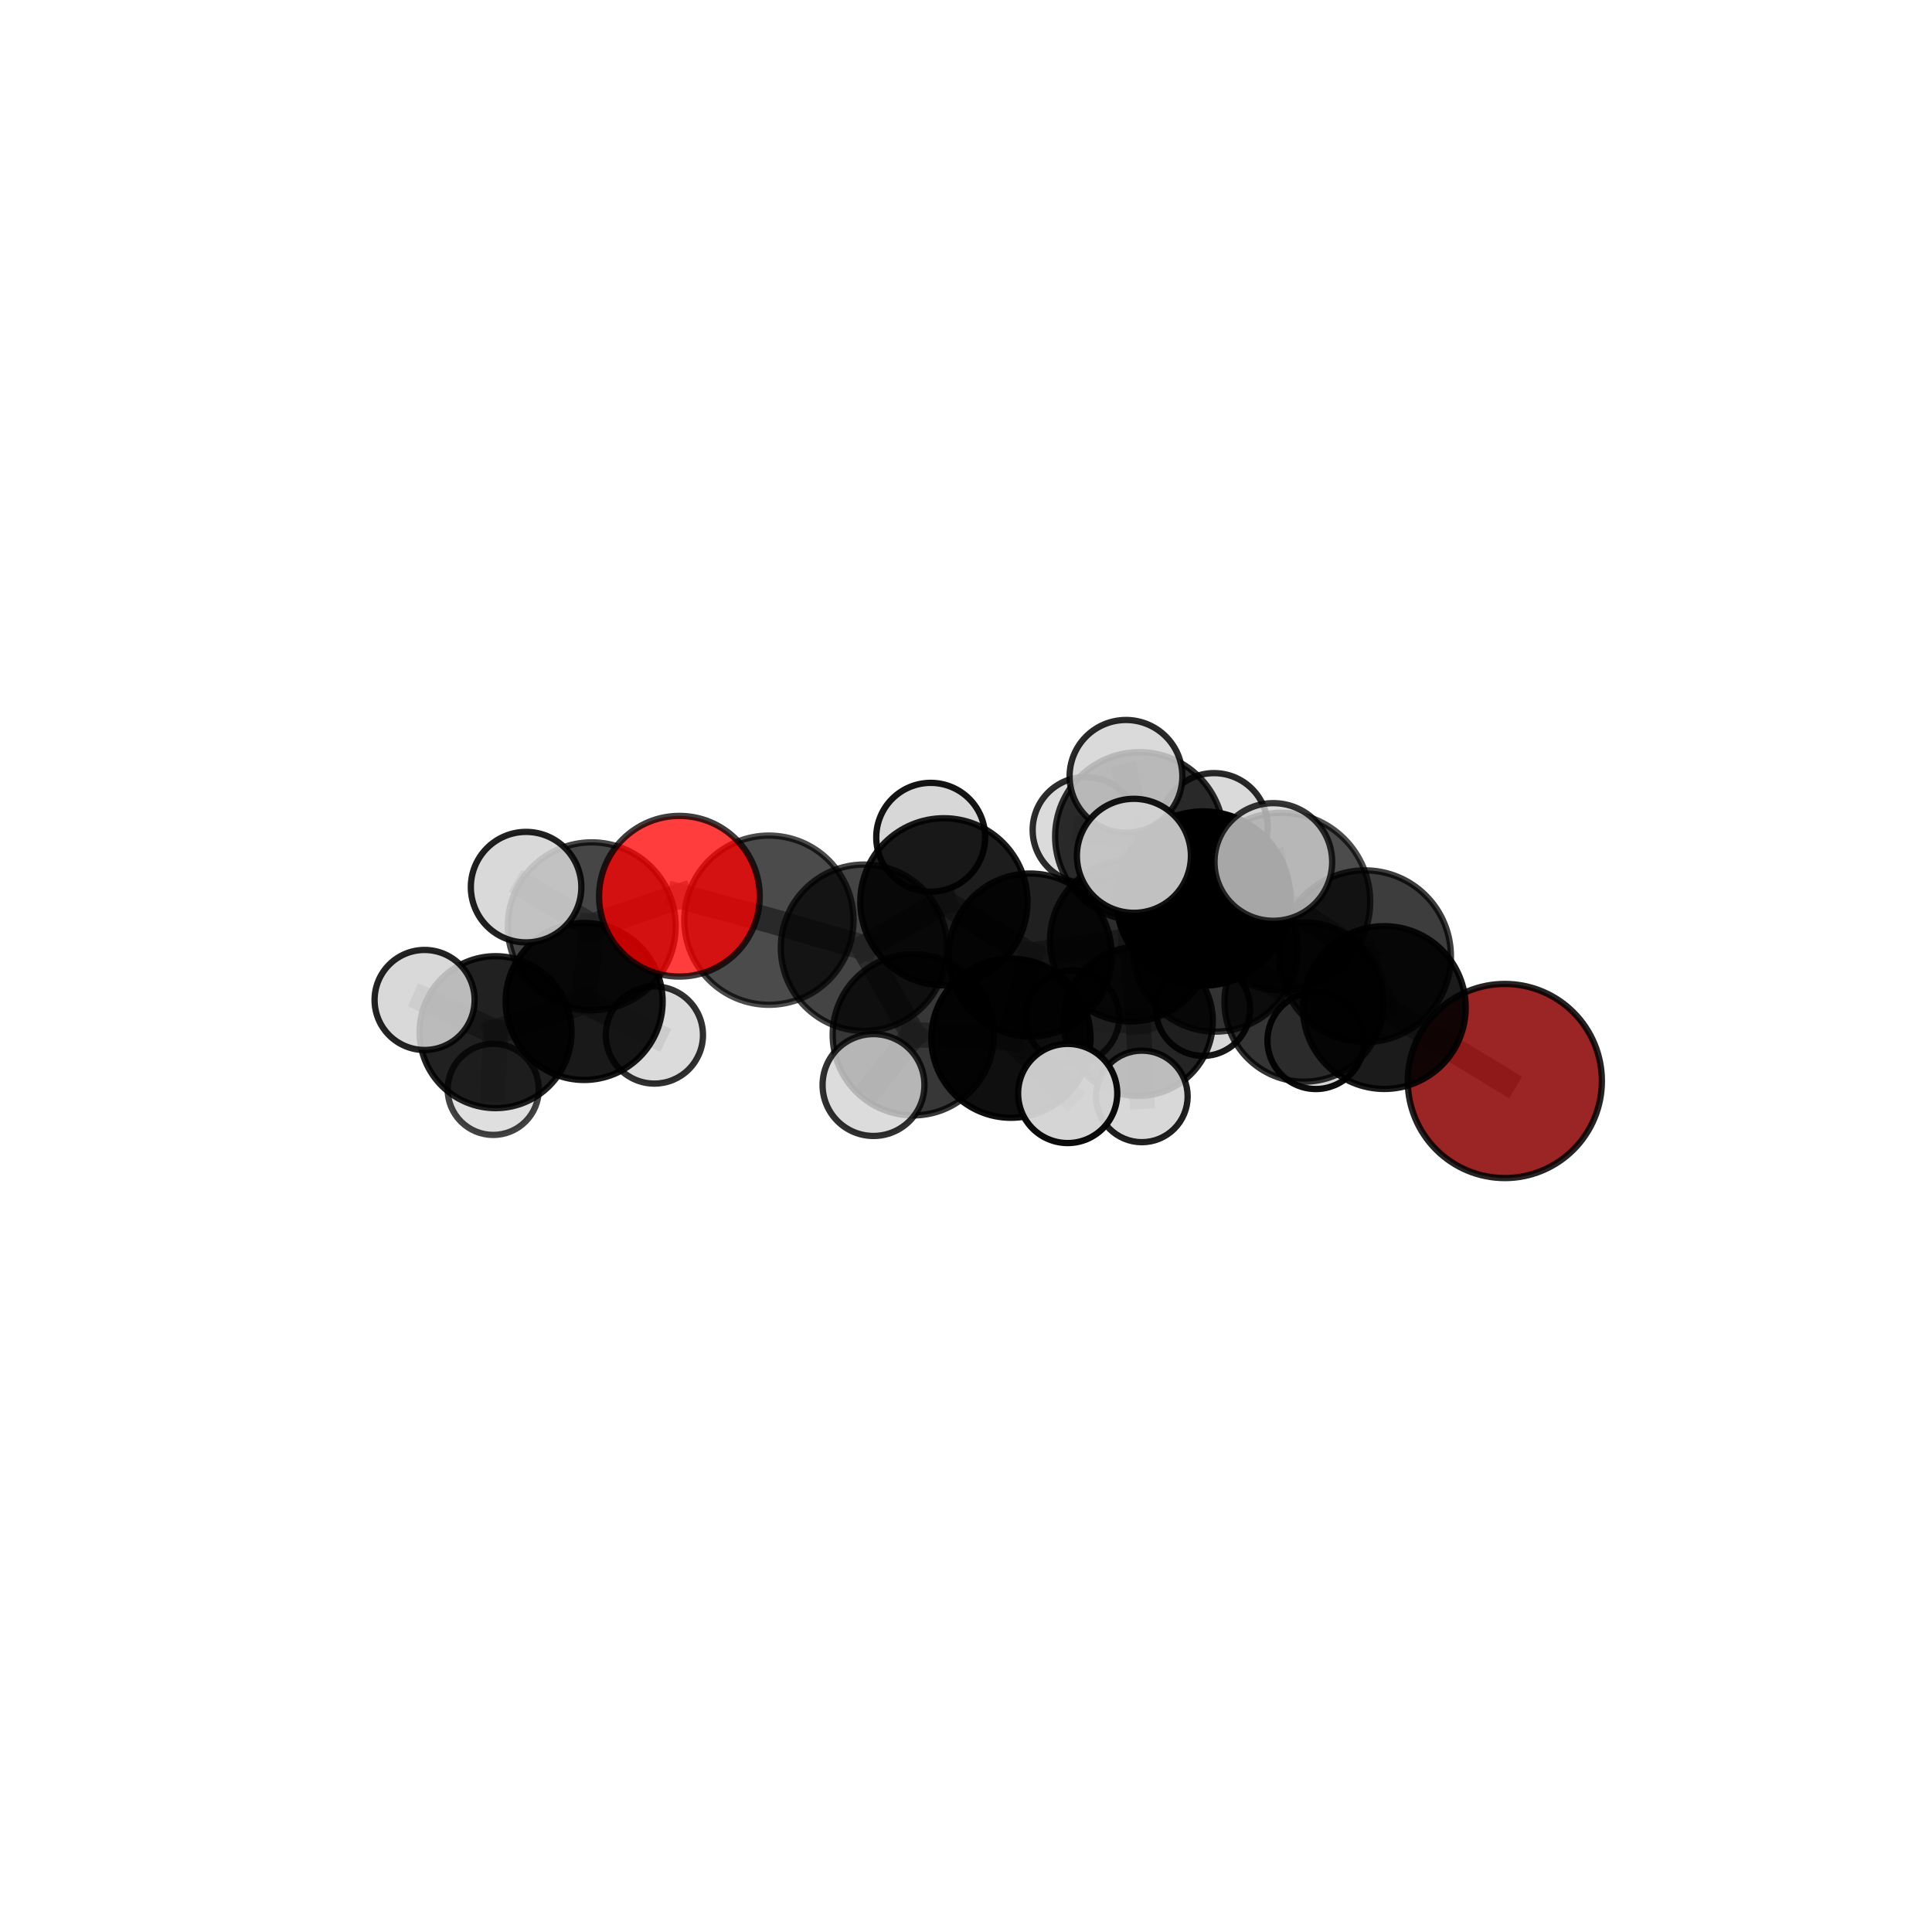 <?xml version="1.0" encoding="utf-8" standalone="no"?>
<!DOCTYPE svg PUBLIC "-//W3C//DTD SVG 1.1//EN"
  "http://www.w3.org/Graphics/SVG/1.1/DTD/svg11.dtd">
<svg xmlns:xlink="http://www.w3.org/1999/xlink" width="153pt" height="153pt" viewBox="0 0 153 153" xmlns="http://www.w3.org/2000/svg" version="1.1">
 <defs>
  <style type="text/css">*{stroke-linejoin: round; stroke-linecap: butt}</style>
 </defs>
 <g id="figure_1">
  <g id="patch_1">
   <path d="M 0 153 
L 153 153 
L 153 0 
L 0 0 
L 0 153 
z
" style="fill: none"/>
  </g>
  <g id="patch_2">
   <path d="M 7.2 145.8 
L 145.8 145.8 
L 145.8 7.2 
L 7.2 7.2 
L 7.2 145.8 
z
" style="fill: none"/>
  </g>
  <g id="axes_1">
   <g id="line2d_1">
    <path d="M 119.171 85.607 
L 109.626 79.791 
" clip-path="url(#p601f497dc6)" style="fill: none; stroke: #808080; stroke-opacity: 0.645; stroke-width: 2; stroke-linecap: square"/>
   </g>
   <g id="line2d_2">
    <path d="M 109.626 79.791 
L 108.1 75.729 
" clip-path="url(#p601f497dc6)" style="fill: none; stroke: #808080; stroke-opacity: 0.695; stroke-width: 2; stroke-linecap: square"/>
   </g>
   <g id="line2d_3">
    <path d="M 53.804 70.974 
L 60.894 72.872 
" clip-path="url(#p601f497dc6)" style="fill: none; stroke: #808080; stroke-opacity: 0.716; stroke-width: 2; stroke-linecap: square"/>
   </g>
   <g id="line2d_4">
    <path d="M 53.804 70.974 
L 46.86 73.356 
" clip-path="url(#p601f497dc6)" style="fill: none; stroke: #808080; stroke-opacity: 0.712; stroke-width: 2; stroke-linecap: square"/>
   </g>
   <g id="line2d_5">
    <path d="M 46.86 73.356 
L 46.26 79.309 
" clip-path="url(#p601f497dc6)" style="fill: none; stroke: #808080; stroke-opacity: 0.667; stroke-width: 2; stroke-linecap: square"/>
   </g>
   <g id="line2d_6">
    <path d="M 46.86 73.356 
L 41.663 70.255 
" clip-path="url(#p601f497dc6)" style="fill: none; stroke: #808080; stroke-opacity: 0.714; stroke-width: 2; stroke-linecap: square"/>
   </g>
   <g id="line2d_7">
    <path d="M 89.551 74.492 
L 96.244 75.158 
" clip-path="url(#p601f497dc6)" style="fill: none; stroke: #808080; stroke-opacity: 0.672; stroke-width: 2; stroke-linecap: square"/>
   </g>
   <g id="line2d_8">
    <path d="M 89.551 74.492 
L 81.585 75.631 
" clip-path="url(#p601f497dc6)" style="fill: none; stroke: #808080; stroke-opacity: 0.666; stroke-width: 2; stroke-linecap: square"/>
   </g>
   <g id="line2d_9">
    <path d="M 89.551 74.492 
L 90.138 80.883 
" clip-path="url(#p601f497dc6)" style="fill: none; stroke: #808080; stroke-opacity: 0.628; stroke-width: 2; stroke-linecap: square"/>
   </g>
   <g id="line2d_10">
    <path d="M 89.551 74.492 
L 90.236 66.243 
" clip-path="url(#p601f497dc6)" style="fill: none; stroke: #808080; stroke-opacity: 0.682; stroke-width: 2; stroke-linecap: square"/>
   </g>
   <g id="line2d_11">
    <path d="M 96.244 75.158 
L 103.275 79.354 
" clip-path="url(#p601f497dc6)" style="fill: none; stroke: #808080; stroke-opacity: 0.665; stroke-width: 2; stroke-linecap: square"/>
   </g>
   <g id="line2d_12">
    <path d="M 96.244 75.158 
L 95.288 71.156 
" clip-path="url(#p601f497dc6)" style="fill: none; stroke: #808080; stroke-opacity: 0.709; stroke-width: 2; stroke-linecap: square"/>
   </g>
   <g id="line2d_13">
    <path d="M 81.585 75.631 
L 74.75 71.417 
" clip-path="url(#p601f497dc6)" style="fill: none; stroke: #808080; stroke-opacity: 0.682; stroke-width: 2; stroke-linecap: square"/>
   </g>
   <g id="line2d_14">
    <path d="M 81.585 75.631 
L 80.058 82.216 
" clip-path="url(#p601f497dc6)" style="fill: none; stroke: #808080; stroke-opacity: 0.659; stroke-width: 2; stroke-linecap: square"/>
   </g>
   <g id="line2d_15">
    <path d="M 90.138 80.883 
L 84.926 80.546 
" clip-path="url(#p601f497dc6)" style="fill: none; stroke: #808080; stroke-opacity: 0.587; stroke-width: 2; stroke-linecap: square"/>
   </g>
   <g id="line2d_16">
    <path d="M 90.138 80.883 
L 95.268 79.887 
" clip-path="url(#p601f497dc6)" style="fill: none; stroke: #808080; stroke-opacity: 0.589; stroke-width: 2; stroke-linecap: square"/>
   </g>
   <g id="line2d_17">
    <path d="M 90.138 80.883 
L 90.427 86.827 
" clip-path="url(#p601f497dc6)" style="fill: none; stroke: #808080; stroke-opacity: 0.578; stroke-width: 2; stroke-linecap: square"/>
   </g>
   <g id="line2d_18">
    <path d="M 90.236 66.243 
L 85.977 65.731 
" clip-path="url(#p601f497dc6)" style="fill: none; stroke: #808080; stroke-opacity: 0.695; stroke-width: 2; stroke-linecap: square"/>
   </g>
   <g id="line2d_19">
    <path d="M 90.236 66.243 
L 89.169 61.482 
" clip-path="url(#p601f497dc6)" style="fill: none; stroke: #808080; stroke-opacity: 0.727; stroke-width: 2; stroke-linecap: square"/>
   </g>
   <g id="line2d_20">
    <path d="M 90.236 66.243 
L 96.142 65.473 
" clip-path="url(#p601f497dc6)" style="fill: none; stroke: #808080; stroke-opacity: 0.701; stroke-width: 2; stroke-linecap: square"/>
   </g>
   <g id="line2d_21">
    <path d="M 103.275 79.354 
L 109.626 79.791 
" clip-path="url(#p601f497dc6)" style="fill: none; stroke: #808080; stroke-opacity: 0.659; stroke-width: 2; stroke-linecap: square"/>
   </g>
   <g id="line2d_22">
    <path d="M 103.275 79.354 
L 104.206 82.41 
" clip-path="url(#p601f497dc6)" style="fill: none; stroke: #808080; stroke-opacity: 0.627; stroke-width: 2; stroke-linecap: square"/>
   </g>
   <g id="line2d_23">
    <path d="M 95.288 71.156 
L 101.478 71.398 
" clip-path="url(#p601f497dc6)" style="fill: none; stroke: #808080; stroke-opacity: 0.747; stroke-width: 2; stroke-linecap: square"/>
   </g>
   <g id="line2d_24">
    <path d="M 95.288 71.156 
L 89.797 67.775 
" clip-path="url(#p601f497dc6)" style="fill: none; stroke: #808080; stroke-opacity: 0.75; stroke-width: 2; stroke-linecap: square"/>
   </g>
   <g id="line2d_25">
    <path d="M 74.75 71.417 
L 68.423 75.054 
" clip-path="url(#p601f497dc6)" style="fill: none; stroke: #808080; stroke-opacity: 0.692; stroke-width: 2; stroke-linecap: square"/>
   </g>
   <g id="line2d_26">
    <path d="M 74.75 71.417 
L 73.705 66.309 
" clip-path="url(#p601f497dc6)" style="fill: none; stroke: #808080; stroke-opacity: 0.704; stroke-width: 2; stroke-linecap: square"/>
   </g>
   <g id="line2d_27">
    <path d="M 80.058 82.216 
L 72.326 81.948 
" clip-path="url(#p601f497dc6)" style="fill: none; stroke: #808080; stroke-opacity: 0.654; stroke-width: 2; stroke-linecap: square"/>
   </g>
   <g id="line2d_28">
    <path d="M 80.058 82.216 
L 84.553 86.595 
" clip-path="url(#p601f497dc6)" style="fill: none; stroke: #808080; stroke-opacity: 0.637; stroke-width: 2; stroke-linecap: square"/>
   </g>
   <g id="line2d_29">
    <path d="M 68.423 75.054 
L 60.894 72.872 
" clip-path="url(#p601f497dc6)" style="fill: none; stroke: #808080; stroke-opacity: 0.698; stroke-width: 2; stroke-linecap: square"/>
   </g>
   <g id="line2d_30">
    <path d="M 101.478 71.398 
L 108.1 75.729 
" clip-path="url(#p601f497dc6)" style="fill: none; stroke: #808080; stroke-opacity: 0.74; stroke-width: 2; stroke-linecap: square"/>
   </g>
   <g id="line2d_31">
    <path d="M 101.478 71.398 
L 100.839 68.262 
" clip-path="url(#p601f497dc6)" style="fill: none; stroke: #808080; stroke-opacity: 0.779; stroke-width: 2; stroke-linecap: square"/>
   </g>
   <g id="line2d_32">
    <path d="M 72.326 81.948 
L 68.423 75.054 
" clip-path="url(#p601f497dc6)" style="fill: none; stroke: #808080; stroke-opacity: 0.674; stroke-width: 2; stroke-linecap: square"/>
   </g>
   <g id="line2d_33">
    <path d="M 72.326 81.948 
L 69.175 85.927 
" clip-path="url(#p601f497dc6)" style="fill: none; stroke: #808080; stroke-opacity: 0.655; stroke-width: 2; stroke-linecap: square"/>
   </g>
   <g id="line2d_34">
    <path d="M 46.26 79.309 
L 39.246 81.739 
" clip-path="url(#p601f497dc6)" style="fill: none; stroke: #808080; stroke-opacity: 0.622; stroke-width: 2; stroke-linecap: square"/>
   </g>
   <g id="line2d_35">
    <path d="M 46.26 79.309 
L 51.824 81.966 
" clip-path="url(#p601f497dc6)" style="fill: none; stroke: #808080; stroke-opacity: 0.622; stroke-width: 2; stroke-linecap: square"/>
   </g>
   <g id="line2d_36">
    <path d="M 39.246 81.739 
L 39.06 86.27 
" clip-path="url(#p601f497dc6)" style="fill: none; stroke: #808080; stroke-opacity: 0.584; stroke-width: 2; stroke-linecap: square"/>
   </g>
   <g id="line2d_37">
    <path d="M 39.246 81.739 
L 33.624 79.19 
" clip-path="url(#p601f497dc6)" style="fill: none; stroke: #808080; stroke-opacity: 0.621; stroke-width: 2; stroke-linecap: square"/>
   </g>
   <g id="Path3DCollection_1">
    <path d="M 84.926 84.256 
C 85.91 84.256 86.854 83.865 87.549 83.169 
C 88.245 82.474 88.636 81.53 88.636 80.546 
C 88.636 79.563 88.245 78.619 87.549 77.923 
C 86.854 77.228 85.91 76.837 84.926 76.837 
C 83.943 76.837 82.999 77.228 82.303 77.923 
C 81.608 78.619 81.217 79.563 81.217 80.546 
C 81.217 81.53 81.608 82.474 82.303 83.169 
C 82.999 83.865 83.943 84.256 84.926 84.256 
z
" clip-path="url(#p601f497dc6)" style="fill: #d3d3d3; fill-opacity: 0.778; stroke: #000000; stroke-opacity: 0.778; stroke-width: 0.5"/>
    <path d="M 95.268 83.621 
C 96.259 83.621 97.208 83.228 97.909 82.527 
C 98.609 81.827 99.003 80.877 99.003 79.887 
C 99.003 78.896 98.609 77.946 97.909 77.246 
C 97.208 76.546 96.259 76.152 95.268 76.152 
C 94.278 76.152 93.328 76.546 92.627 77.246 
C 91.927 77.946 91.534 78.896 91.534 79.887 
C 91.534 80.877 91.927 81.827 92.627 82.527 
C 93.328 83.228 94.278 83.621 95.268 83.621 
z
" clip-path="url(#p601f497dc6)" style="fill: #d3d3d3; fill-opacity: 0.907; stroke: #000000; stroke-opacity: 0.907; stroke-width: 0.5"/>
    <path d="M 85.977 69.93 
C 87.091 69.93 88.159 69.487 88.946 68.7 
C 89.734 67.912 90.176 66.844 90.176 65.731 
C 90.176 64.617 89.734 63.549 88.946 62.761 
C 88.159 61.974 87.091 61.532 85.977 61.532 
C 84.864 61.532 83.795 61.974 83.008 62.761 
C 82.22 63.549 81.778 64.617 81.778 65.731 
C 81.778 66.844 82.22 67.912 83.008 68.7 
C 83.795 69.487 84.864 69.93 85.977 69.93 
z
" clip-path="url(#p601f497dc6)" style="fill: #d3d3d3; fill-opacity: 0.827; stroke: #000000; stroke-opacity: 0.827; stroke-width: 0.5"/>
    <path d="M 90.138 86.789 
C 91.705 86.789 93.207 86.167 94.314 85.059 
C 95.422 83.952 96.044 82.449 96.044 80.883 
C 96.044 79.317 95.422 77.815 94.314 76.707 
C 93.207 75.6 91.705 74.978 90.138 74.978 
C 88.572 74.978 87.07 75.6 85.962 76.707 
C 84.855 77.815 84.233 79.317 84.233 80.883 
C 84.233 82.449 84.855 83.952 85.962 85.059 
C 87.07 86.167 88.572 86.789 90.138 86.789 
z
" clip-path="url(#p601f497dc6)" style="fill-opacity: 0.853; stroke: #000000; stroke-opacity: 0.853; stroke-width: 0.5"/>
    <path d="M 96.142 69.72 
C 97.269 69.72 98.349 69.273 99.146 68.476 
C 99.942 67.68 100.39 66.599 100.39 65.473 
C 100.39 64.346 99.942 63.266 99.146 62.469 
C 98.349 61.673 97.269 61.225 96.142 61.225 
C 95.016 61.225 93.936 61.673 93.139 62.469 
C 92.342 63.266 91.895 64.346 91.895 65.473 
C 91.895 66.599 92.342 67.68 93.139 68.476 
C 93.936 69.273 95.016 69.72 96.142 69.72 
z
" clip-path="url(#p601f497dc6)" style="fill: #d3d3d3; fill-opacity: 0.837; stroke: #000000; stroke-opacity: 0.837; stroke-width: 0.5"/>
    <path d="M 39.06 89.878 
C 40.017 89.878 40.935 89.498 41.611 88.822 
C 42.288 88.145 42.668 87.227 42.668 86.27 
C 42.668 85.313 42.288 84.395 41.611 83.719 
C 40.935 83.042 40.017 82.662 39.06 82.662 
C 38.103 82.662 37.185 83.042 36.508 83.719 
C 35.832 84.395 35.451 85.313 35.451 86.27 
C 35.451 87.227 35.832 88.145 36.508 88.822 
C 37.185 89.498 38.103 89.878 39.06 89.878 
z
" clip-path="url(#p601f497dc6)" style="fill: #d3d3d3; fill-opacity: 0.742; stroke: #000000; stroke-opacity: 0.742; stroke-width: 0.5"/>
    <path d="M 90.427 90.453 
C 91.389 90.453 92.311 90.071 92.991 89.391 
C 93.671 88.711 94.053 87.789 94.053 86.827 
C 94.053 85.866 93.671 84.944 92.991 84.264 
C 92.311 83.584 91.389 83.202 90.427 83.202 
C 89.466 83.202 88.544 83.584 87.864 84.264 
C 87.184 84.944 86.802 85.866 86.802 86.827 
C 86.802 87.789 87.184 88.711 87.864 89.391 
C 88.544 90.071 89.466 90.453 90.427 90.453 
z
" clip-path="url(#p601f497dc6)" style="fill: #d3d3d3; fill-opacity: 0.878; stroke: #000000; stroke-opacity: 0.878; stroke-width: 0.5"/>
    <path d="M 90.236 72.919 
C 92.006 72.919 93.704 72.215 94.956 70.963 
C 96.208 69.712 96.912 68.013 96.912 66.243 
C 96.912 64.472 96.208 62.774 94.956 61.522 
C 93.704 60.27 92.006 59.566 90.236 59.566 
C 88.465 59.566 86.767 60.27 85.515 61.522 
C 84.263 62.774 83.559 64.472 83.559 66.243 
C 83.559 68.013 84.263 69.712 85.515 70.963 
C 86.767 72.215 88.465 72.919 90.236 72.919 
z
" clip-path="url(#p601f497dc6)" style="fill-opacity: 0.811; stroke: #000000; stroke-opacity: 0.811; stroke-width: 0.5"/>
    <path d="M 39.246 87.756 
C 40.842 87.756 42.372 87.122 43.5 85.994 
C 44.629 84.866 45.263 83.335 45.263 81.739 
C 45.263 80.144 44.629 78.613 43.5 77.485 
C 42.372 76.357 40.842 75.723 39.246 75.723 
C 37.65 75.723 36.12 76.357 34.991 77.485 
C 33.863 78.613 33.229 80.144 33.229 81.739 
C 33.229 83.335 33.863 84.866 34.991 85.994 
C 36.12 87.122 37.65 87.756 39.246 87.756 
z
" clip-path="url(#p601f497dc6)" style="fill-opacity: 0.868; stroke: #000000; stroke-opacity: 0.868; stroke-width: 0.5"/>
    <path d="M 73.705 70.621 
C 74.849 70.621 75.946 70.167 76.755 69.358 
C 77.563 68.55 78.018 67.452 78.018 66.309 
C 78.018 65.165 77.563 64.068 76.755 63.259 
C 75.946 62.45 74.849 61.996 73.705 61.996 
C 72.561 61.996 71.464 62.45 70.656 63.259 
C 69.847 64.068 69.392 65.165 69.392 66.309 
C 69.392 67.452 69.847 68.55 70.656 69.358 
C 71.464 70.167 72.561 70.621 73.705 70.621 
z
" clip-path="url(#p601f497dc6)" style="fill: #d3d3d3; fill-opacity: 0.921; stroke: #000000; stroke-opacity: 0.921; stroke-width: 0.5"/>
    <path d="M 51.824 85.813 
C 52.845 85.813 53.823 85.407 54.544 84.686 
C 55.266 83.965 55.671 82.986 55.671 81.966 
C 55.671 80.946 55.266 79.967 54.544 79.246 
C 53.823 78.524 52.845 78.119 51.824 78.119 
C 50.804 78.119 49.826 78.524 49.104 79.246 
C 48.383 79.967 47.978 80.946 47.978 81.966 
C 47.978 82.986 48.383 83.965 49.104 84.686 
C 49.826 85.407 50.804 85.813 51.824 85.813 
z
" clip-path="url(#p601f497dc6)" style="fill: #d3d3d3; fill-opacity: 0.81; stroke: #000000; stroke-opacity: 0.81; stroke-width: 0.5"/>
    <path d="M 104.206 86.243 
C 105.223 86.243 106.198 85.839 106.917 85.12 
C 107.636 84.401 108.04 83.426 108.04 82.41 
C 108.04 81.393 107.636 80.418 106.917 79.699 
C 106.198 78.98 105.223 78.576 104.206 78.576 
C 103.19 78.576 102.215 78.98 101.496 79.699 
C 100.777 80.418 100.373 81.393 100.373 82.41 
C 100.373 83.426 100.777 84.401 101.496 85.12 
C 102.215 85.839 103.19 86.243 104.206 86.243 
z
" clip-path="url(#p601f497dc6)" style="fill: #d3d3d3; fill-opacity: 0.947; stroke: #000000; stroke-opacity: 0.947; stroke-width: 0.5"/>
    <path d="M 89.551 80.892 
C 91.248 80.892 92.876 80.218 94.076 79.017 
C 95.276 77.817 95.95 76.189 95.95 74.492 
C 95.95 72.795 95.276 71.167 94.076 69.967 
C 92.876 68.767 91.248 68.092 89.551 68.092 
C 87.853 68.092 86.225 68.767 85.025 69.967 
C 83.825 71.167 83.151 72.795 83.151 74.492 
C 83.151 76.189 83.825 77.817 85.025 79.017 
C 86.225 80.218 87.853 80.892 89.551 80.892 
z
" clip-path="url(#p601f497dc6)" style="fill-opacity: 0.825; stroke: #000000; stroke-opacity: 0.825; stroke-width: 0.5"/>
    <path d="M 89.169 65.946 
C 90.353 65.946 91.489 65.476 92.326 64.639 
C 93.163 63.801 93.634 62.666 93.634 61.482 
C 93.634 60.298 93.163 59.162 92.326 58.325 
C 91.489 57.487 90.353 57.017 89.169 57.017 
C 87.985 57.017 86.849 57.487 86.012 58.325 
C 85.175 59.162 84.704 60.298 84.704 61.482 
C 84.704 62.666 85.175 63.801 86.012 64.639 
C 86.849 65.476 87.985 65.946 89.169 65.946 
z
" clip-path="url(#p601f497dc6)" style="fill: #d3d3d3; fill-opacity: 0.836; stroke: #000000; stroke-opacity: 0.836; stroke-width: 0.5"/>
    <path d="M 33.624 83.151 
C 34.675 83.151 35.682 82.733 36.425 81.991 
C 37.168 81.248 37.585 80.24 37.585 79.19 
C 37.585 78.139 37.168 77.132 36.425 76.389 
C 35.682 75.646 34.675 75.229 33.624 75.229 
C 32.574 75.229 31.566 75.646 30.824 76.389 
C 30.081 77.132 29.664 78.139 29.664 79.19 
C 29.664 80.24 30.081 81.248 30.824 81.991 
C 31.566 82.733 32.574 83.151 33.624 83.151 
z
" clip-path="url(#p601f497dc6)" style="fill: #d3d3d3; fill-opacity: 0.862; stroke: #000000; stroke-opacity: 0.862; stroke-width: 0.5"/>
    <path d="M 46.26 85.525 
C 47.909 85.525 49.49 84.87 50.655 83.705 
C 51.821 82.539 52.476 80.958 52.476 79.309 
C 52.476 77.661 51.821 76.08 50.655 74.914 
C 49.49 73.748 47.909 73.093 46.26 73.093 
C 44.612 73.093 43.031 73.748 41.865 74.914 
C 40.699 76.08 40.044 77.661 40.044 79.309 
C 40.044 80.958 40.699 82.539 41.865 83.705 
C 43.031 84.87 44.612 85.525 46.26 85.525 
z
" clip-path="url(#p601f497dc6)" style="fill-opacity: 0.902; stroke: #000000; stroke-opacity: 0.902; stroke-width: 0.5"/>
    <path d="M 74.75 78.036 
C 76.505 78.036 78.189 77.339 79.43 76.098 
C 80.671 74.856 81.369 73.173 81.369 71.417 
C 81.369 69.662 80.671 67.978 79.43 66.737 
C 78.189 65.496 76.505 64.798 74.75 64.798 
C 72.994 64.798 71.311 65.496 70.069 66.737 
C 68.828 67.978 68.131 69.662 68.131 71.417 
C 68.131 73.173 68.828 74.856 70.069 76.098 
C 71.311 77.339 72.994 78.036 74.75 78.036 
z
" clip-path="url(#p601f497dc6)" style="fill-opacity: 0.883; stroke: #000000; stroke-opacity: 0.883; stroke-width: 0.5"/>
    <path d="M 81.585 82.085 
C 83.297 82.085 84.939 81.405 86.149 80.195 
C 87.36 78.985 88.04 77.343 88.04 75.631 
C 88.04 73.919 87.36 72.278 86.149 71.067 
C 84.939 69.857 83.297 69.177 81.585 69.177 
C 79.874 69.177 78.232 69.857 77.021 71.067 
C 75.811 72.278 75.131 73.919 75.131 75.631 
C 75.131 77.343 75.811 78.985 77.021 80.195 
C 78.232 81.405 79.874 82.085 81.585 82.085 
z
" clip-path="url(#p601f497dc6)" style="fill-opacity: 0.873; stroke: #000000; stroke-opacity: 0.873; stroke-width: 0.5"/>
    <path d="M 103.275 85.661 
C 104.947 85.661 106.552 84.996 107.735 83.813 
C 108.917 82.631 109.582 81.026 109.582 79.354 
C 109.582 77.681 108.917 76.077 107.735 74.894 
C 106.552 73.711 104.947 73.047 103.275 73.047 
C 101.602 73.047 99.998 73.711 98.815 74.894 
C 97.632 76.077 96.968 77.681 96.968 79.354 
C 96.968 81.026 97.632 82.631 98.815 83.813 
C 99.998 84.996 101.602 85.661 103.275 85.661 
z
" clip-path="url(#p601f497dc6)" style="fill-opacity: 0.795; stroke: #000000; stroke-opacity: 0.795; stroke-width: 0.5"/>
    <path d="M 96.244 81.696 
C 97.978 81.696 99.641 81.007 100.867 79.781 
C 102.093 78.555 102.782 76.892 102.782 75.158 
C 102.782 73.424 102.093 71.761 100.867 70.535 
C 99.641 69.309 97.978 68.62 96.244 68.62 
C 94.51 68.62 92.847 69.309 91.621 70.535 
C 90.395 71.761 89.706 73.424 89.706 75.158 
C 89.706 76.892 90.395 78.555 91.621 79.781 
C 92.847 81.007 94.51 81.696 96.244 81.696 
z
" clip-path="url(#p601f497dc6)" style="fill-opacity: 0.76; stroke: #000000; stroke-opacity: 0.76; stroke-width: 0.5"/>
    <path d="M 46.86 80.004 
C 48.623 80.004 50.314 79.304 51.561 78.057 
C 52.808 76.81 53.509 75.119 53.509 73.356 
C 53.509 71.593 52.808 69.901 51.561 68.655 
C 50.314 67.408 48.623 66.707 46.86 66.707 
C 45.097 66.707 43.406 67.408 42.159 68.655 
C 40.912 69.901 40.212 71.593 40.212 73.356 
C 40.212 75.119 40.912 76.81 42.159 78.057 
C 43.406 79.304 45.097 80.004 46.86 80.004 
z
" clip-path="url(#p601f497dc6)" style="fill-opacity: 0.726; stroke: #000000; stroke-opacity: 0.726; stroke-width: 0.5"/>
    <path d="M 68.423 81.641 
C 70.169 81.641 71.845 80.947 73.08 79.711 
C 74.315 78.476 75.009 76.801 75.009 75.054 
C 75.009 73.307 74.315 71.632 73.08 70.396 
C 71.845 69.161 70.169 68.467 68.423 68.467 
C 66.676 68.467 65 69.161 63.765 70.396 
C 62.53 71.632 61.836 73.307 61.836 75.054 
C 61.836 76.801 62.53 78.476 63.765 79.711 
C 65 80.947 66.676 81.641 68.423 81.641 
z
" clip-path="url(#p601f497dc6)" style="fill-opacity: 0.732; stroke: #000000; stroke-opacity: 0.732; stroke-width: 0.5"/>
    <path d="M 60.894 79.573 
C 62.672 79.573 64.376 78.867 65.633 77.61 
C 66.889 76.354 67.595 74.649 67.595 72.872 
C 67.595 71.095 66.889 69.39 65.633 68.134 
C 64.376 66.877 62.672 66.171 60.894 66.171 
C 59.117 66.171 57.413 66.877 56.156 68.134 
C 54.899 69.39 54.193 71.095 54.193 72.872 
C 54.193 74.649 54.899 76.354 56.156 77.61 
C 57.413 78.867 59.117 79.573 60.894 79.573 
z
" clip-path="url(#p601f497dc6)" style="fill-opacity: 0.704; stroke: #000000; stroke-opacity: 0.704; stroke-width: 0.5"/>
    <path d="M 119.171 93.294 
C 121.209 93.294 123.165 92.484 124.606 91.043 
C 126.048 89.601 126.858 87.646 126.858 85.607 
C 126.858 83.569 126.048 81.613 124.606 80.172 
C 123.165 78.73 121.209 77.92 119.171 77.92 
C 117.132 77.92 115.177 78.73 113.735 80.172 
C 112.294 81.613 111.484 83.569 111.484 85.607 
C 111.484 87.646 112.294 89.601 113.735 91.043 
C 115.177 92.484 117.132 93.294 119.171 93.294 
z
" clip-path="url(#p601f497dc6)" style="fill: #8b0000; fill-opacity: 0.859; stroke: #000000; stroke-opacity: 0.859; stroke-width: 0.5"/>
    <path d="M 80.058 88.519 
C 81.73 88.519 83.333 87.855 84.515 86.673 
C 85.697 85.491 86.361 83.888 86.361 82.216 
C 86.361 80.544 85.697 78.941 84.515 77.759 
C 83.333 76.577 81.73 75.913 80.058 75.913 
C 78.386 75.913 76.783 76.577 75.601 77.759 
C 74.419 78.941 73.755 80.544 73.755 82.216 
C 73.755 83.888 74.419 85.491 75.601 86.673 
C 76.783 87.855 78.386 88.519 80.058 88.519 
z
" clip-path="url(#p601f497dc6)" style="fill-opacity: 0.939; stroke: #000000; stroke-opacity: 0.939; stroke-width: 0.5"/>
    <path d="M 41.663 74.631 
C 42.823 74.631 43.937 74.17 44.757 73.349 
C 45.578 72.528 46.039 71.415 46.039 70.255 
C 46.039 69.094 45.578 67.981 44.757 67.161 
C 43.937 66.34 42.823 65.879 41.663 65.879 
C 40.503 65.879 39.39 66.34 38.569 67.161 
C 37.748 67.981 37.287 69.094 37.287 70.255 
C 37.287 71.415 37.748 72.528 38.569 73.349 
C 39.39 74.17 40.503 74.631 41.663 74.631 
z
" clip-path="url(#p601f497dc6)" style="fill: #d3d3d3; fill-opacity: 0.874; stroke: #000000; stroke-opacity: 0.874; stroke-width: 0.5"/>
    <path d="M 53.804 77.337 
C 55.491 77.337 57.11 76.666 58.303 75.473 
C 59.496 74.28 60.166 72.662 60.166 70.974 
C 60.166 69.287 59.496 67.669 58.303 66.476 
C 57.11 65.283 55.491 64.612 53.804 64.612 
C 52.117 64.612 50.498 65.283 49.305 66.476 
C 48.112 67.669 47.442 69.287 47.442 70.974 
C 47.442 72.662 48.112 74.28 49.305 75.473 
C 50.498 76.666 52.117 77.337 53.804 77.337 
z
" clip-path="url(#p601f497dc6)" style="fill: #ff0000; fill-opacity: 0.758; stroke: #000000; stroke-opacity: 0.758; stroke-width: 0.5"/>
    <path d="M 109.626 86.237 
C 111.335 86.237 112.975 85.558 114.184 84.349 
C 115.393 83.14 116.072 81.5 116.072 79.791 
C 116.072 78.081 115.393 76.442 114.184 75.233 
C 112.975 74.024 111.335 73.345 109.626 73.345 
C 107.916 73.345 106.277 74.024 105.068 75.233 
C 103.859 76.442 103.18 78.081 103.18 79.791 
C 103.18 81.5 103.859 83.14 105.068 84.349 
C 106.277 85.558 107.916 86.237 109.626 86.237 
z
" clip-path="url(#p601f497dc6)" style="fill-opacity: 0.893; stroke: #000000; stroke-opacity: 0.893; stroke-width: 0.5"/>
    <path d="M 84.553 90.522 
C 85.594 90.522 86.593 90.108 87.33 89.372 
C 88.066 88.635 88.48 87.637 88.48 86.595 
C 88.48 85.554 88.066 84.555 87.33 83.819 
C 86.593 83.083 85.594 82.669 84.553 82.669 
C 83.512 82.669 82.513 83.083 81.777 83.819 
C 81.04 84.555 80.627 85.554 80.627 86.595 
C 80.627 87.637 81.04 88.635 81.777 89.372 
C 82.513 90.108 83.512 90.522 84.553 90.522 
z
" clip-path="url(#p601f497dc6)" style="fill: #d3d3d3; fill-opacity: 0.954; stroke: #000000; stroke-opacity: 0.954; stroke-width: 0.5"/>
    <path d="M 72.326 88.332 
C 74.019 88.332 75.643 87.659 76.84 86.462 
C 78.037 85.265 78.71 83.641 78.71 81.948 
C 78.71 80.255 78.037 78.631 76.84 77.434 
C 75.643 76.236 74.019 75.564 72.326 75.564 
C 70.633 75.564 69.009 76.236 67.811 77.434 
C 66.614 78.631 65.941 80.255 65.941 81.948 
C 65.941 83.641 66.614 85.265 67.811 86.462 
C 69.009 87.659 70.633 88.332 72.326 88.332 
z
" clip-path="url(#p601f497dc6)" style="fill-opacity: 0.783; stroke: #000000; stroke-opacity: 0.783; stroke-width: 0.5"/>
    <path d="M 95.288 78.054 
C 97.117 78.054 98.872 77.327 100.165 76.034 
C 101.459 74.74 102.186 72.985 102.186 71.156 
C 102.186 69.327 101.459 67.572 100.165 66.279 
C 98.872 64.985 97.117 64.258 95.288 64.258 
C 93.459 64.258 91.704 64.985 90.41 66.279 
C 89.117 67.572 88.39 69.327 88.39 71.156 
C 88.39 72.985 89.117 74.74 90.41 76.034 
C 91.704 77.327 93.459 78.054 95.288 78.054 
z
" clip-path="url(#p601f497dc6)" style="stroke: #000000; stroke-width: 0.5"/>
    <path d="M 89.797 72.289 
C 90.995 72.289 92.143 71.814 92.99 70.967 
C 93.836 70.121 94.312 68.972 94.312 67.775 
C 94.312 66.578 93.836 65.429 92.99 64.583 
C 92.143 63.736 90.995 63.26 89.797 63.26 
C 88.6 63.26 87.452 63.736 86.605 64.583 
C 85.759 65.429 85.283 66.578 85.283 67.775 
C 85.283 68.972 85.759 70.121 86.605 70.967 
C 87.452 71.814 88.6 72.289 89.797 72.289 
z
" clip-path="url(#p601f497dc6)" style="fill: #d3d3d3; fill-opacity: 0.912; stroke: #000000; stroke-opacity: 0.912; stroke-width: 0.5"/>
    <path d="M 69.175 89.96 
C 70.244 89.96 71.27 89.535 72.027 88.779 
C 72.783 88.022 73.208 86.997 73.208 85.927 
C 73.208 84.857 72.783 83.831 72.027 83.075 
C 71.27 82.319 70.244 81.894 69.175 81.894 
C 68.105 81.894 67.079 82.319 66.323 83.075 
C 65.567 83.831 65.142 84.857 65.142 85.927 
C 65.142 86.997 65.567 88.022 66.323 88.779 
C 67.079 89.535 68.105 89.96 69.175 89.96 
z
" clip-path="url(#p601f497dc6)" style="fill: #d3d3d3; fill-opacity: 0.812; stroke: #000000; stroke-opacity: 0.812; stroke-width: 0.5"/>
    <path d="M 108.1 82.531 
C 109.904 82.531 111.634 81.814 112.91 80.538 
C 114.186 79.263 114.902 77.533 114.902 75.729 
C 114.902 73.925 114.186 72.194 112.91 70.919 
C 111.634 69.643 109.904 68.927 108.1 68.927 
C 106.296 68.927 104.566 69.643 103.29 70.919 
C 102.015 72.194 101.298 73.925 101.298 75.729 
C 101.298 77.533 102.015 79.263 103.29 80.538 
C 104.566 81.814 106.296 82.531 108.1 82.531 
z
" clip-path="url(#p601f497dc6)" style="fill-opacity: 0.761; stroke: #000000; stroke-opacity: 0.761; stroke-width: 0.5"/>
    <path d="M 101.478 78.431 
C 103.343 78.431 105.132 77.69 106.451 76.371 
C 107.77 75.052 108.511 73.263 108.511 71.398 
C 108.511 69.533 107.77 67.743 106.451 66.424 
C 105.132 65.106 103.343 64.364 101.478 64.364 
C 99.613 64.364 97.824 65.106 96.505 66.424 
C 95.186 67.743 94.445 69.533 94.445 71.398 
C 94.445 73.263 95.186 75.052 96.505 76.371 
C 97.824 77.69 99.613 78.431 101.478 78.431 
z
" clip-path="url(#p601f497dc6)" style="fill-opacity: 0.7; stroke: #000000; stroke-opacity: 0.7; stroke-width: 0.5"/>
    <path d="M 100.839 72.92 
C 102.074 72.92 103.259 72.429 104.133 71.556 
C 105.006 70.682 105.497 69.497 105.497 68.262 
C 105.497 67.026 105.006 65.841 104.133 64.968 
C 103.259 64.094 102.074 63.603 100.839 63.603 
C 99.603 63.603 98.418 64.094 97.545 64.968 
C 96.671 65.841 96.18 67.026 96.18 68.262 
C 96.18 69.497 96.671 70.682 97.545 71.556 
C 98.418 72.429 99.603 72.92 100.839 72.92 
z
" clip-path="url(#p601f497dc6)" style="fill: #d3d3d3; fill-opacity: 0.792; stroke: #000000; stroke-opacity: 0.792; stroke-width: 0.5"/>
   </g>
  </g>
 </g>
 <defs>
  <clipPath id="p601f497dc6">
   <rect x="7.2" y="7.2" width="138.6" height="138.6"/>
  </clipPath>
 </defs>
</svg>

